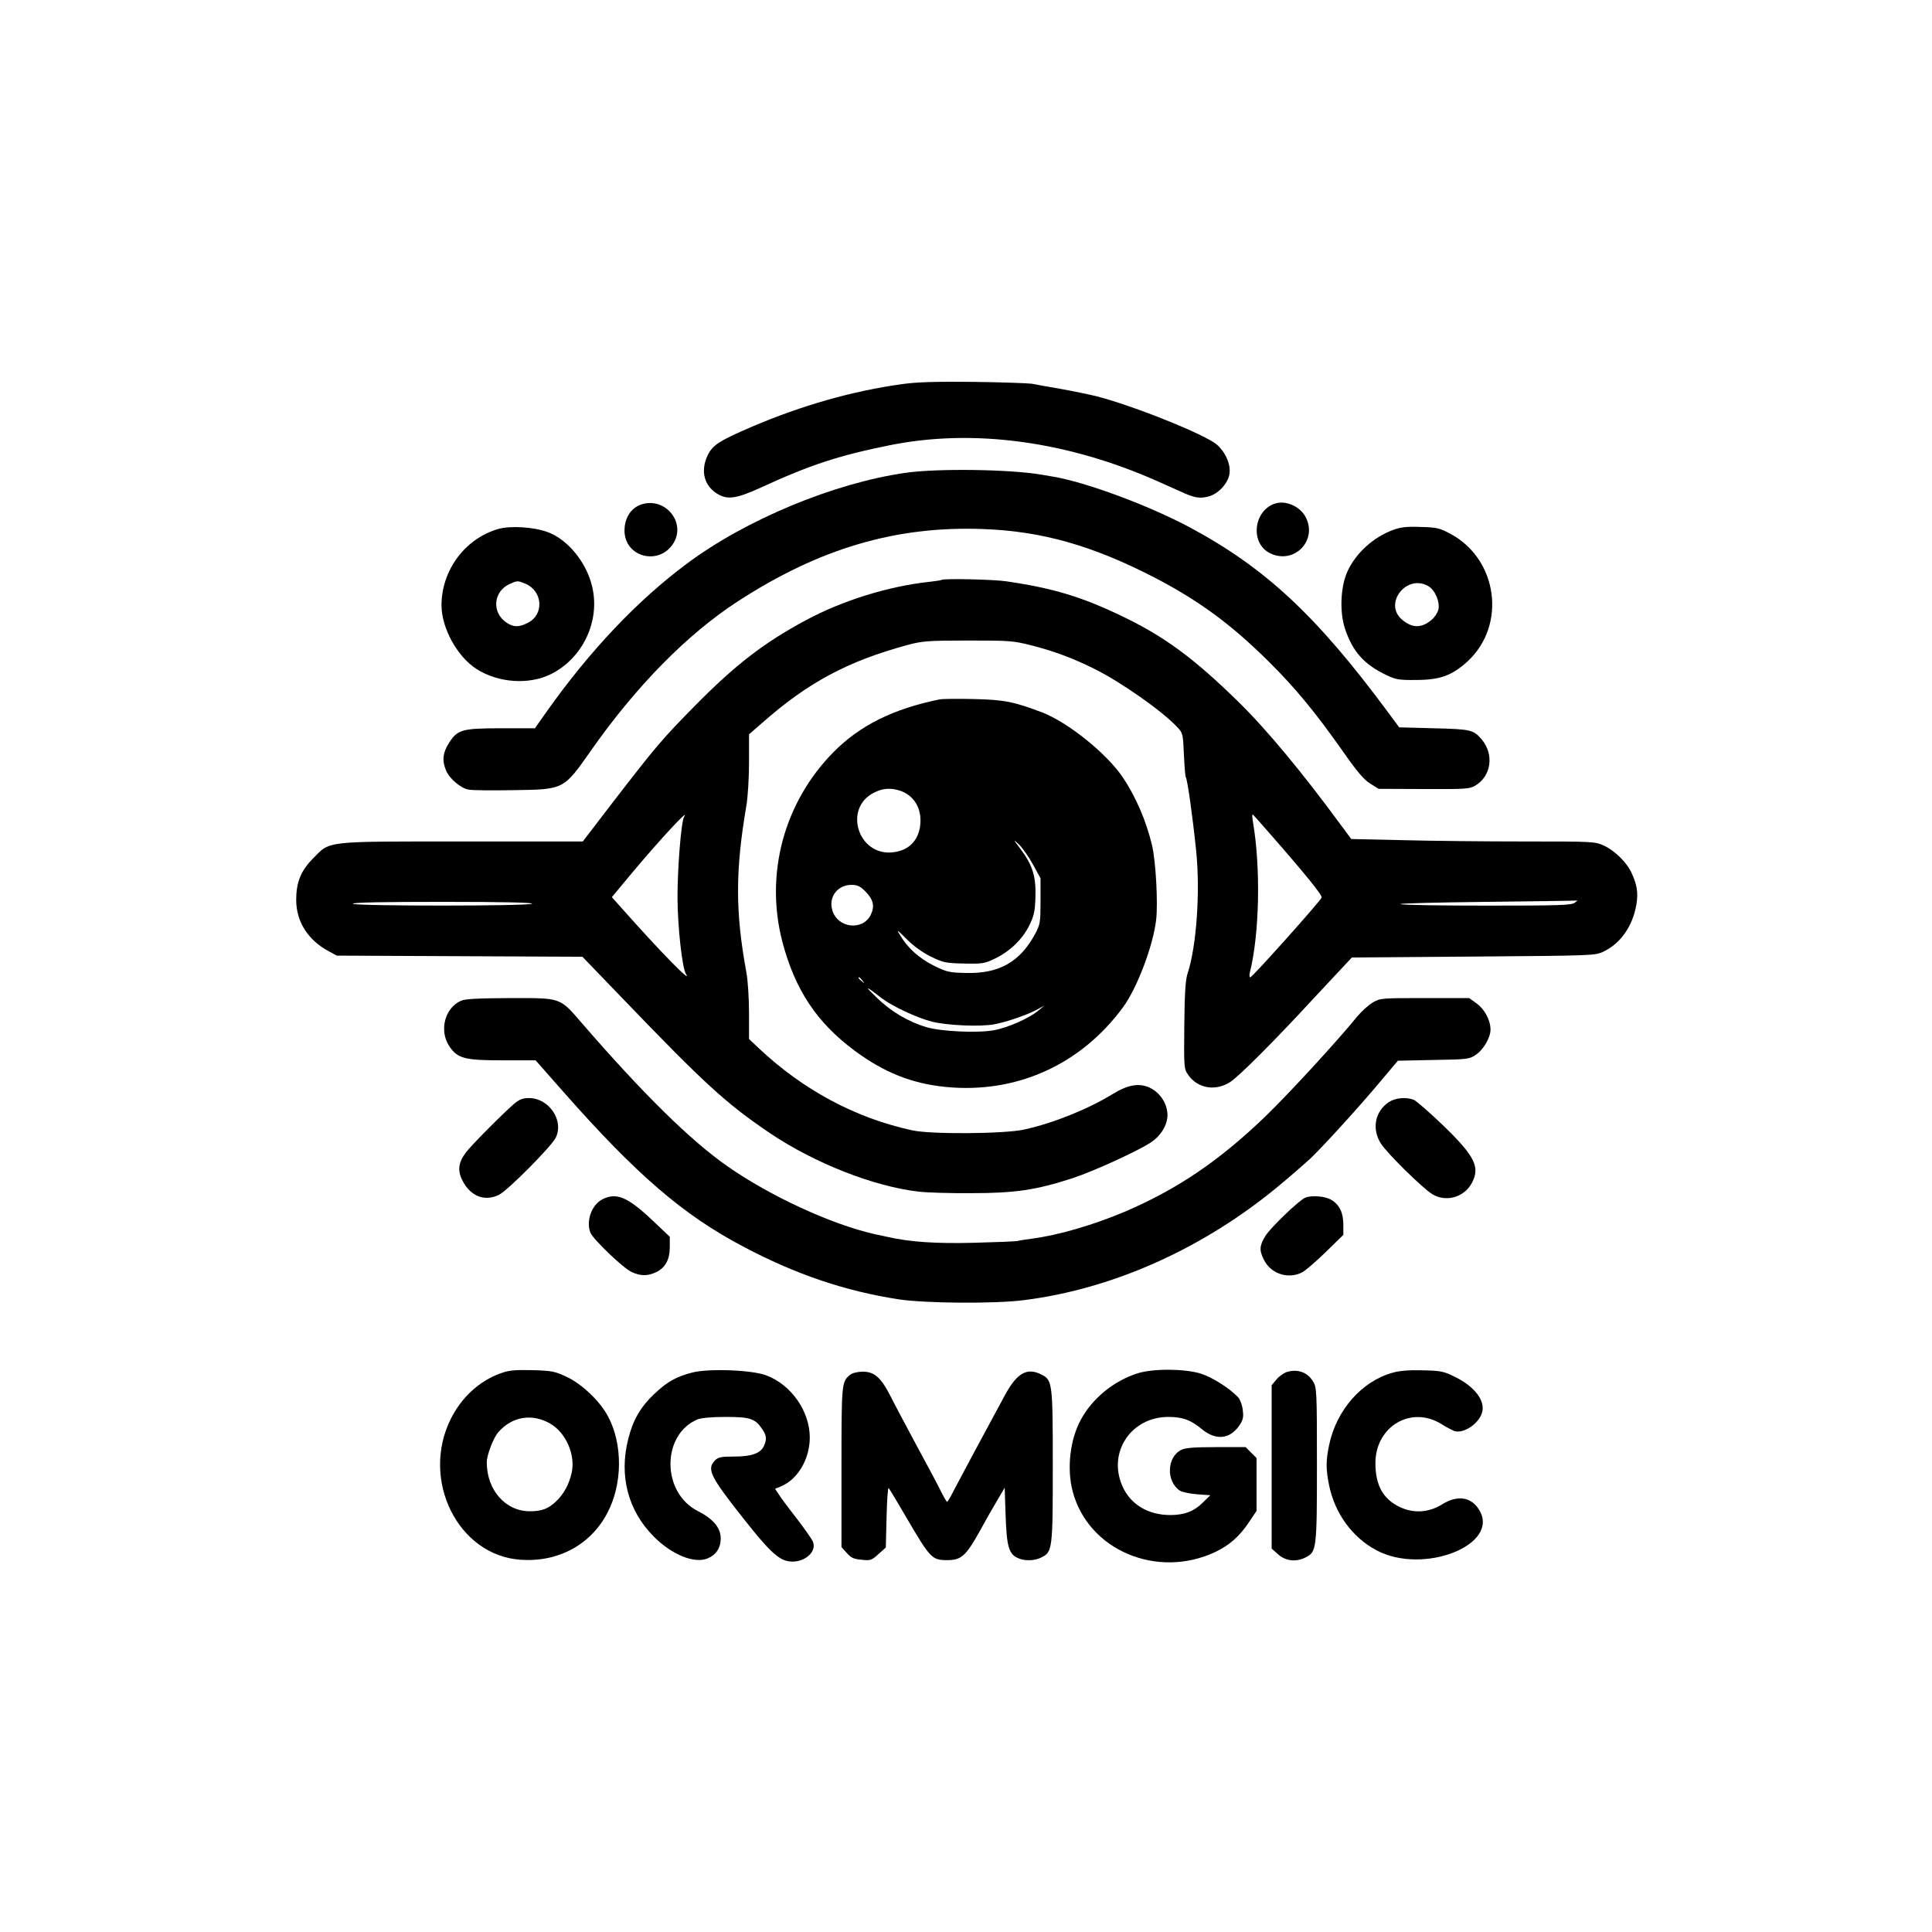 <?xml version="1.0" standalone="no"?>
<!DOCTYPE svg PUBLIC "-//W3C//DTD SVG 20010904//EN"
 "http://www.w3.org/TR/2001/REC-SVG-20010904/DTD/svg10.dtd">
<svg version="1.0" xmlns="http://www.w3.org/2000/svg"
 width="1024pt" height="1024pt" viewBox="0 0 1024 1024"
 preserveAspectRatio="xMidYMid meet">

<g transform="translate(0,1024) scale(0.1,-0.1)"
fill="#000000" stroke="none">
<path d="M4781 8204 c-262 -36 -531 -113 -794 -225 -176 -76 -209 -97 -236
-152 -41 -85 -18 -167 59 -209 50 -27 98 -19 221 37 263 121 412 170 684 225
445 90 946 22 1430 -195 33 -15 84 -38 114 -51 72 -33 100 -38 148 -25 50 14
99 66 109 116 9 51 -19 117 -67 159 -64 54 -440 205 -638 256 -42 10 -128 28
-191 39 -63 11 -131 23 -150 27 -19 3 -159 8 -310 10 -203 2 -302 -1 -379 -12z"/>
<path d="M4800 7734 c-379 -54 -847 -248 -1160 -482 -260 -193 -513 -460 -740
-780 l-65 -92 -178 0 c-209 0 -233 -7 -278 -79 -32 -50 -37 -93 -15 -144 17
-43 78 -95 119 -102 18 -4 125 -5 238 -3 270 4 265 2 410 208 240 343 513 620
780 793 433 281 838 400 1299 383 311 -11 579 -87 907 -256 237 -123 409 -249
611 -450 138 -137 243 -265 383 -463 80 -115 117 -159 151 -180 l45 -28 240
-1 c219 -1 242 0 272 18 85 50 101 165 35 244 -44 52 -56 55 -253 60 l-185 5
-63 85 c-378 510 -647 760 -1047 975 -220 117 -551 240 -726 269 -19 3 -48 8
-65 11 -168 28 -550 33 -715 9z"/>
<path d="M3412 7570 c-62 -14 -102 -70 -102 -142 0 -142 185 -189 260 -66 64
105 -36 236 -158 208z"/>
<path d="M6765 7573 c-121 -32 -143 -213 -32 -266 126 -60 251 67 188 191 -28
55 -99 89 -156 75z"/>
<path d="M2640 7436 c-176 -51 -300 -219 -300 -405 1 -121 83 -271 186 -337
114 -73 276 -85 392 -28 169 83 264 280 221 463 -29 128 -128 250 -234 290
-74 28 -200 36 -265 17z m145 -290 c92 -39 100 -163 13 -207 -47 -24 -75 -24
-112 0 -82 54 -72 168 18 207 39 17 40 17 81 0z"/>
<path d="M7383 7431 c-105 -39 -196 -122 -241 -219 -37 -81 -43 -215 -13 -305
41 -122 101 -189 221 -246 48 -23 67 -26 155 -25 128 0 192 24 274 99 207 192
160 541 -92 676 -56 30 -72 34 -157 36 -75 3 -106 -1 -147 -16z m188 -298 c35
-21 61 -81 53 -123 -4 -17 -20 -42 -36 -55 -53 -45 -103 -45 -156 0 -102 85
23 246 139 178z"/>
<path d="M4989 7166 c-2 -2 -31 -6 -64 -10 -215 -23 -461 -99 -655 -204 -222
-119 -374 -237 -587 -453 -176 -179 -202 -210 -427 -501 l-167 -218 -638 0
c-736 0 -699 4 -791 -89 -66 -67 -90 -127 -90 -221 0 -115 63 -214 173 -272
l42 -23 651 -3 651 -3 209 -217 c440 -458 553 -561 785 -718 236 -159 551
-283 789 -310 41 -5 167 -9 280 -8 232 0 342 17 534 79 113 37 353 147 419
192 57 39 91 103 84 158 -6 55 -43 106 -93 130 -56 26 -116 16 -197 -34 -131
-80 -314 -154 -469 -188 -104 -23 -495 -26 -593 -4 -301 65 -578 214 -812 434
l-53 50 0 137 c0 77 -6 173 -14 216 -59 321 -59 538 0 884 8 47 14 150 14 231
l0 147 68 59 c246 217 454 328 774 415 75 20 106 23 318 23 224 0 240 -1 342
-27 120 -31 221 -69 336 -127 140 -71 348 -217 430 -303 32 -34 32 -36 37
-147 3 -63 7 -117 10 -120 9 -15 36 -207 55 -391 22 -216 2 -507 -46 -651 -11
-36 -15 -102 -17 -275 -2 -227 -2 -229 22 -263 50 -70 144 -86 221 -36 48 31
233 216 445 446 33 35 92 98 130 139 l70 75 645 5 c637 5 646 5 690 27 90 43
153 134 173 247 11 66 4 109 -30 179 -25 49 -86 109 -138 133 -50 24 -53 24
-426 24 -207 0 -498 3 -647 7 l-270 6 -49 66 c-211 288 -401 516 -550 662
-236 231 -392 346 -618 454 -212 102 -365 148 -612 184 -67 10 -335 16 -344 7z
m1742 -1345 c185 -211 279 -327 274 -338 -7 -20 -368 -423 -378 -423 -5 0 -6
12 -2 28 50 200 58 550 16 795 -6 38 -5 46 4 35 7 -7 46 -51 86 -97z m-3105
90 c-16 -25 -36 -283 -35 -433 1 -156 25 -367 44 -399 38 -60 -131 112 -343
351 l-49 55 104 125 c149 178 311 353 279 301z m4720 -456 c-17 -13 -89 -15
-462 -15 -243 0 -451 3 -461 8 -10 4 196 9 457 12 261 3 477 6 480 7 3 1 -4
-4 -14 -12z m-5526 -5 c-21 -13 -950 -13 -950 0 0 7 167 10 483 10 315 0 477
-4 467 -10z"/>
<path d="M4980 6533 c-246 -50 -423 -138 -564 -281 -261 -266 -362 -643 -270
-1001 67 -256 182 -430 384 -580 155 -115 302 -174 482 -192 374 -37 716 117
940 422 75 102 160 326 176 465 10 91 -2 309 -22 394 -31 130 -86 257 -155
360 -86 127 -290 291 -427 344 -154 58 -201 67 -364 71 -85 2 -166 1 -180 -2z
m-209 -484 c73 -25 114 -92 107 -176 -8 -89 -62 -143 -151 -151 -182 -15 -257
237 -94 317 47 24 88 26 138 10z m704 -391 l40 -73 0 -120 c0 -112 -2 -124
-27 -172 -80 -150 -190 -214 -367 -210 -90 2 -103 5 -172 39 -76 38 -139 94
-178 161 -21 33 -17 31 36 -22 37 -37 84 -70 128 -92 64 -31 79 -34 175 -36
98 -2 109 0 165 27 78 38 145 102 181 176 24 49 30 74 32 149 4 108 -15 170
-79 255 -40 53 -40 54 -7 23 18 -18 51 -65 73 -105z m-890 -141 c44 -44 52
-79 31 -124 -42 -89 -178 -73 -205 24 -20 70 29 133 102 133 31 0 46 -7 72
-33z m-14 -474 c13 -16 12 -17 -3 -4 -17 13 -22 21 -14 21 2 0 10 -8 17 -17z
m104 -95 c54 -41 185 -103 265 -123 79 -20 255 -28 330 -14 65 12 181 52 230
80 l35 19 -30 -25 c-49 -42 -165 -93 -240 -106 -87 -15 -279 -6 -355 17 -96
28 -191 85 -265 158 -67 65 -60 64 30 -6z"/>
<path d="M2444 4936 c-87 -38 -118 -159 -62 -242 43 -64 81 -74 280 -74 l177
0 147 -167 c389 -441 637 -654 955 -821 277 -147 542 -236 824 -279 140 -21
509 -24 662 -4 473 59 956 276 1356 610 65 54 138 118 164 142 74 72 251 266
360 396 l102 121 189 4 c182 3 190 4 225 28 40 27 77 91 77 133 0 49 -31 108
-73 138 l-40 29 -235 0 c-231 0 -236 0 -277 -24 -23 -14 -59 -47 -81 -73 -105
-130 -365 -412 -486 -529 -247 -238 -468 -387 -748 -507 -166 -70 -351 -124
-490 -142 -30 -4 -64 -9 -75 -12 -11 -3 -117 -7 -235 -10 -199 -5 -336 4 -455
31 -11 2 -42 9 -70 15 -229 52 -553 201 -780 360 -195 136 -447 384 -769 756
-121 140 -108 135 -381 135 -170 -1 -238 -4 -261 -14z"/>
<path d="M2723 4388 c-61 -53 -227 -220 -255 -258 -39 -52 -44 -96 -16 -149
43 -83 119 -111 194 -73 48 25 275 254 299 301 46 91 -35 211 -141 211 -34 0
-51 -7 -81 -32z"/>
<path d="M7360 4398 c-73 -50 -90 -142 -41 -219 32 -51 222 -238 272 -268 73
-45 170 -17 210 59 45 84 17 141 -152 305 -72 69 -142 130 -156 136 -42 16
-98 10 -133 -13z"/>
<path d="M3194 3884 c-57 -28 -89 -114 -65 -177 13 -34 174 -189 219 -209 47
-22 85 -22 129 -1 49 23 73 66 73 133 l0 55 -92 87 c-130 123 -190 149 -264
112z"/>
<path d="M6918 3892 c-32 -13 -181 -156 -210 -201 -33 -53 -35 -78 -8 -130 38
-76 136 -104 208 -61 17 11 73 59 122 107 l90 88 0 53 c0 64 -20 106 -63 132
-32 20 -104 26 -139 12z"/>
<path d="M2650 2960 c-111 -41 -203 -126 -260 -239 -162 -323 36 -725 369
-748 198 -14 370 78 459 246 82 153 84 367 4 515 -42 79 -138 171 -218 208
-64 30 -78 33 -184 36 -95 2 -124 -1 -170 -18z m267 -266 c83 -48 134 -166
113 -260 -14 -62 -42 -113 -82 -151 -42 -40 -76 -53 -140 -53 -129 0 -228 113
-228 259 0 39 35 131 62 161 73 83 180 100 275 44z"/>
<path d="M3668 2965 c-83 -21 -134 -50 -200 -113 -73 -69 -113 -138 -138 -238
-50 -195 -2 -380 135 -518 95 -96 215 -145 285 -116 46 19 70 56 70 106 0 56
-40 104 -121 145 -193 97 -194 405 -2 486 21 8 74 13 150 13 130 0 156 -9 194
-66 22 -33 24 -53 8 -88 -18 -39 -66 -56 -158 -56 -68 0 -84 -3 -101 -20 -46
-46 -26 -86 154 -313 130 -165 180 -212 234 -222 78 -13 153 46 131 103 -5 13
-45 70 -88 126 -43 55 -86 113 -95 128 l-18 27 34 14 c87 38 149 143 150 256
1 139 -97 281 -230 331 -75 29 -305 38 -394 15z"/>
<path d="M6029 2961 c-126 -40 -240 -133 -301 -247 -57 -105 -74 -258 -43
-377 81 -313 448 -469 758 -322 73 35 127 82 176 156 l41 61 0 140 0 140 -29
29 -29 29 -157 0 c-120 0 -163 -4 -185 -15 -76 -39 -80 -167 -6 -216 11 -7 53
-16 91 -19 l70 -5 -41 -40 c-45 -45 -97 -65 -171 -65 -118 0 -211 56 -254 153
-79 179 45 366 242 367 77 0 119 -15 178 -64 75 -62 149 -55 200 19 19 28 23
44 18 80 -2 25 -13 55 -23 67 -42 47 -139 109 -201 128 -86 26 -253 27 -334 1z"/>
<path d="M6823 2969 c-17 -5 -43 -23 -57 -40 l-26 -31 0 -433 0 -433 35 -31
c41 -36 96 -41 146 -15 57 29 59 43 59 491 0 386 -1 410 -20 440 -29 49 -80
68 -137 52z"/>
<path d="M7380 2964 c-162 -45 -296 -197 -335 -381 -18 -86 -18 -130 0 -218
31 -148 124 -275 251 -342 248 -132 657 29 544 214 -41 69 -115 80 -194 31
-73 -46 -155 -51 -230 -14 -86 42 -126 115 -126 231 0 195 190 307 350 207 27
-17 58 -33 69 -37 50 -15 132 41 147 101 16 62 -42 136 -144 186 -60 30 -76
33 -172 35 -70 2 -123 -2 -160 -13z"/>
<path d="M4504 2952 c-43 -37 -44 -43 -44 -486 l0 -426 28 -31 c23 -26 38 -33
79 -36 47 -5 53 -3 89 30 l39 35 4 162 c2 89 7 158 11 153 4 -4 47 -75 95
-158 126 -215 135 -224 215 -224 76 0 100 22 177 161 25 46 64 115 87 153 l41
70 5 -150 c6 -164 17 -201 65 -223 36 -17 90 -15 126 4 57 29 59 44 59 484 0
440 -2 455 -59 484 -77 40 -131 10 -196 -111 -124 -229 -229 -425 -263 -490
-20 -40 -39 -73 -42 -73 -3 0 -18 26 -34 58 -15 31 -72 138 -126 237 -53 99
-116 217 -138 261 -52 103 -87 134 -150 134 -30 -1 -55 -7 -68 -18z"/>
</g>
</svg>
